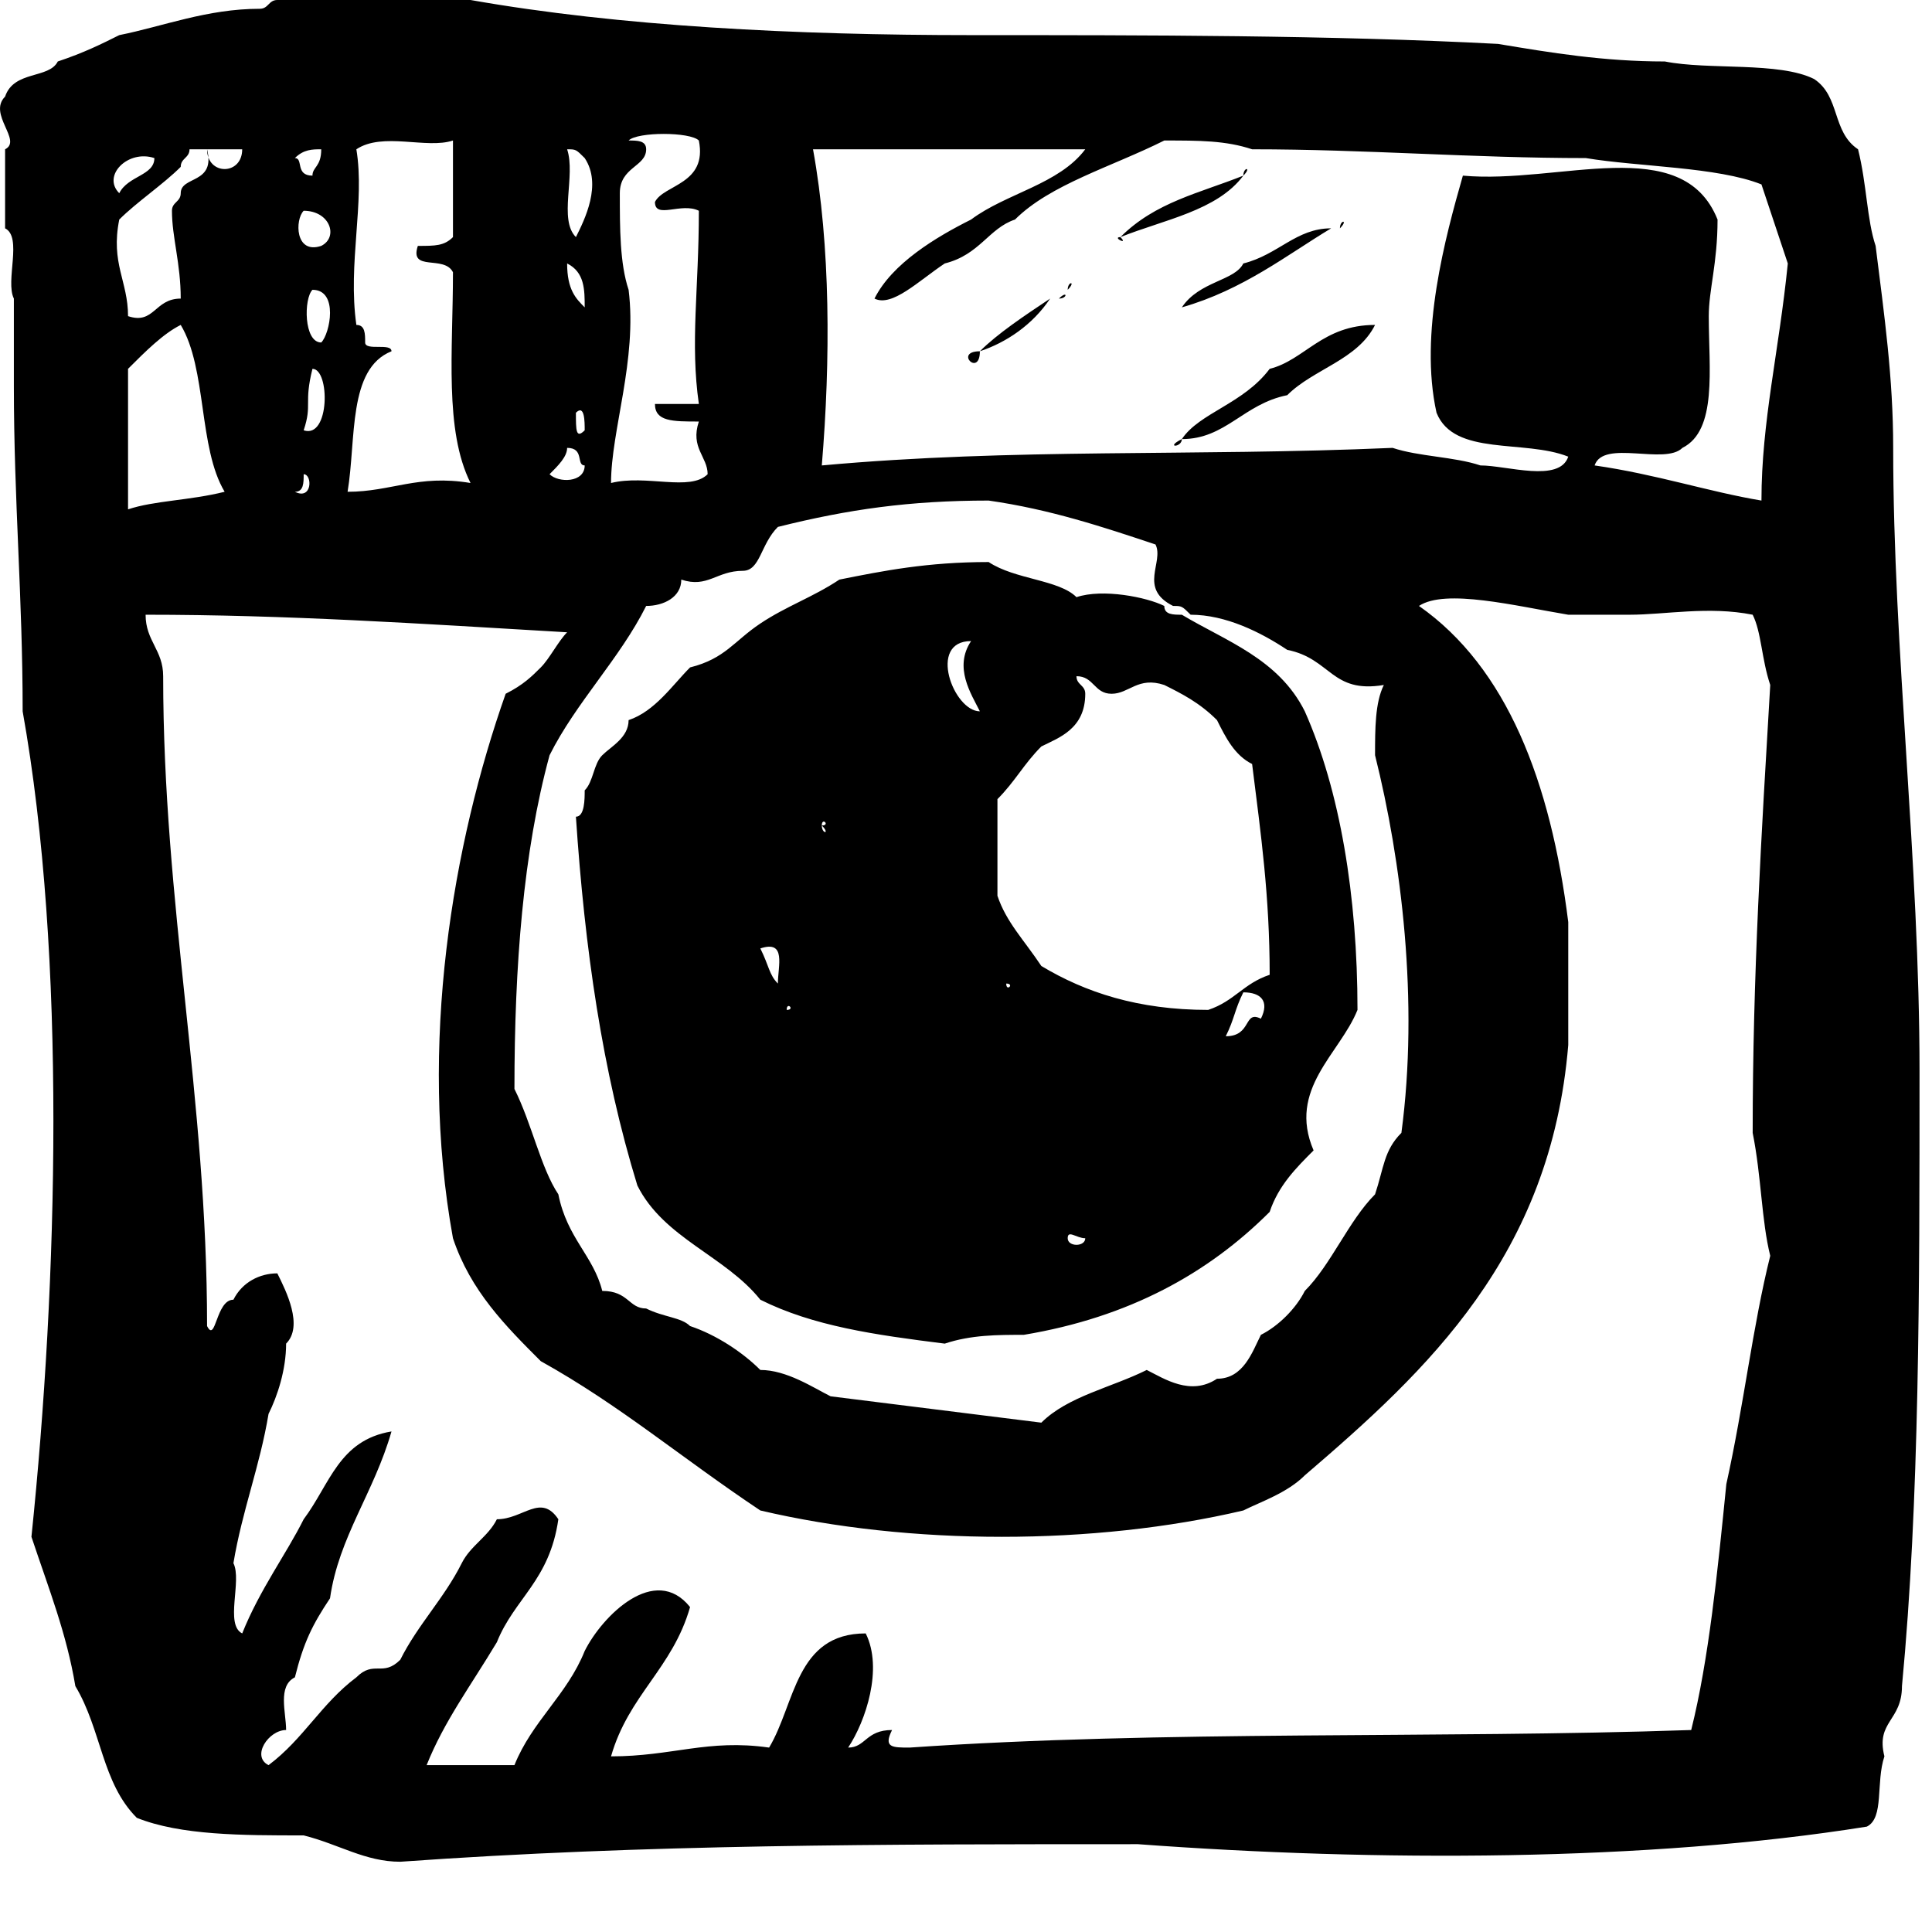 <svg width="22" height="22" viewBox="0 0 22 22" fill="none" xmlns="http://www.w3.org/2000/svg">
<path d="M21.858 12.2C21.858 9.8 21.558 7.4 21.558 5.1C21.558 4.3 21.458 3.6 21.358 2.8C21.258 2.5 21.258 2.1 21.158 1.7C20.858 1.5 20.958 1.1 20.658 0.9C20.258 0.7 19.458 0.8 18.958 0.7C18.258 0.7 17.658 0.6 17.058 0.5C15.158 0.4 13.058 0.4 11.058 0.4C9.058 0.4 7.058 0.3 5.358 0H3.158C3.058 0 3.058 0.1 2.958 0.1C2.358 0.1 1.858 0.3 1.358 0.4C1.158 0.5 0.958 0.6 0.658 0.7C0.558 0.9 0.158 0.8 0.058 1.1C-0.142 1.3 0.258 1.6 0.058 1.7V2.6C0.258 2.7 0.058 3.2 0.158 3.4V4.4C0.158 5.7 0.258 6.8 0.258 8.1C0.758 10.9 0.658 14.6 0.358 17.5C0.558 18.1 0.758 18.6 0.858 19.2C1.158 19.7 1.158 20.3 1.558 20.7C2.058 20.9 2.758 20.9 3.458 20.9C3.858 21 4.158 21.2 4.558 21.2C7.358 21 10.058 21 12.958 21C15.658 21.2 18.758 21.2 21.258 20.8C21.458 20.7 21.358 20.3 21.458 20C21.358 19.6 21.658 19.6 21.658 19.2C21.858 17.1 21.858 14.7 21.858 12.2ZM8.858 6C9.658 5.8 10.358 5.7 11.258 5.7C11.958 5.8 12.558 6 13.158 6.2C13.258 6.4 12.958 6.7 13.358 6.9C13.458 6.9 13.458 6.9 13.558 7C13.958 7 14.358 7.2 14.658 7.4C15.158 7.5 15.158 7.9 15.758 7.8C15.658 8 15.658 8.3 15.658 8.6C15.958 9.8 16.158 11.4 15.958 12.9C15.758 13.1 15.758 13.3 15.658 13.6C15.358 13.9 15.158 14.4 14.858 14.7C14.758 14.9 14.558 15.1 14.358 15.2C14.258 15.4 14.158 15.7 13.858 15.7C13.558 15.9 13.258 15.7 13.058 15.6C12.658 15.8 12.158 15.9 11.858 16.2C11.058 16.1 10.258 16 9.458 15.9C9.258 15.8 8.958 15.6 8.658 15.6C8.458 15.4 8.158 15.2 7.858 15.1C7.758 15 7.558 15 7.358 14.9C7.158 14.9 7.158 14.7 6.858 14.7C6.758 14.3 6.458 14.1 6.358 13.6C6.158 13.3 6.058 12.8 5.858 12.4C5.858 11 5.958 9.7 6.258 8.6C6.558 8 7.058 7.5 7.358 6.9C7.558 6.9 7.758 6.8 7.758 6.6C8.058 6.7 8.158 6.5 8.458 6.5C8.658 6.5 8.658 6.2 8.858 6ZM7.158 3.3C7.058 3 7.058 2.6 7.058 2.2C7.058 1.9 7.358 1.9 7.358 1.7C7.358 1.6 7.258 1.6 7.158 1.6C7.258 1.5 7.858 1.5 7.958 1.6C8.058 2.1 7.558 2.1 7.458 2.3C7.458 2.5 7.758 2.3 7.958 2.4C7.958 3.3 7.858 3.9 7.958 4.6H7.458C7.458 4.8 7.658 4.8 7.958 4.8C7.858 5.1 8.058 5.2 8.058 5.4C7.858 5.6 7.358 5.4 6.958 5.5C6.958 4.9 7.258 4.1 7.158 3.3ZM6.458 1.7C6.558 1.7 6.558 1.7 6.658 1.8C6.858 2.1 6.658 2.5 6.558 2.7C6.358 2.5 6.558 2 6.458 1.7ZM6.658 3.5C6.558 3.4 6.458 3.3 6.458 3C6.658 3.1 6.658 3.3 6.658 3.5ZM6.658 4.9C6.558 5 6.558 4.9 6.558 4.7C6.658 4.6 6.658 4.8 6.658 4.9ZM6.458 5.1C6.658 5.1 6.558 5.3 6.658 5.3C6.658 5.5 6.358 5.5 6.258 5.4C6.358 5.3 6.458 5.2 6.458 5.1ZM4.158 3.9C4.158 3.8 4.158 3.7 4.058 3.7C3.958 3 4.158 2.3 4.058 1.7C4.358 1.5 4.858 1.7 5.158 1.6V2.7C5.058 2.8 4.958 2.8 4.758 2.8C4.658 3.1 5.058 2.9 5.158 3.1C5.158 4 5.058 4.9 5.358 5.5C4.758 5.4 4.458 5.6 3.958 5.6C4.058 5 3.958 4.2 4.458 4C4.458 3.9 4.158 4 4.158 3.9ZM3.658 3.9C3.458 3.9 3.458 3.4 3.558 3.3C3.858 3.3 3.758 3.8 3.658 3.9ZM3.458 4.9C3.558 4.6 3.458 4.6 3.558 4.2C3.758 4.2 3.758 5 3.458 4.9ZM3.658 2.8C3.358 2.9 3.358 2.5 3.458 2.4C3.758 2.4 3.858 2.7 3.658 2.8ZM3.658 1.7C3.658 1.9 3.558 1.9 3.558 2C3.358 2 3.458 1.8 3.358 1.8C3.458 1.7 3.558 1.7 3.658 1.7ZM3.458 5.4C3.558 5.4 3.558 5.7 3.358 5.6C3.458 5.6 3.458 5.5 3.458 5.4ZM2.758 1.7C2.758 2 2.358 2 2.358 1.7H2.758ZM1.758 1.8C1.758 2 1.458 2 1.358 2.2C1.158 2 1.458 1.7 1.758 1.8ZM1.358 2.5C1.558 2.3 1.858 2.1 2.058 1.9C2.058 1.8 2.158 1.8 2.158 1.7H2.358C2.458 2.1 2.058 2 2.058 2.2C2.058 2.3 1.958 2.3 1.958 2.4C1.958 2.7 2.058 3 2.058 3.4C1.758 3.4 1.758 3.7 1.458 3.6C1.458 3.2 1.258 3 1.358 2.5ZM1.458 5.8V4.2C1.658 4 1.858 3.8 2.058 3.7C2.358 4.2 2.258 5.1 2.558 5.6C2.158 5.7 1.758 5.7 1.458 5.8ZM19.658 16.9C19.558 17.9 19.458 18.9 19.258 19.7C16.358 19.8 13.258 19.7 10.358 19.9C10.158 19.9 10.058 19.9 10.158 19.7C9.858 19.7 9.858 19.9 9.658 19.9C9.858 19.6 10.058 19 9.858 18.6C9.058 18.6 9.058 19.4 8.758 19.9C8.058 19.8 7.658 20 6.958 20C7.158 19.3 7.658 19 7.858 18.3C7.458 17.8 6.858 18.4 6.658 18.8C6.458 19.3 6.058 19.6 5.858 20.1H4.858C5.058 19.6 5.358 19.2 5.658 18.7C5.858 18.2 6.258 18 6.358 17.3C6.158 17 5.958 17.3 5.658 17.3C5.558 17.5 5.358 17.6 5.258 17.8C5.058 18.2 4.758 18.5 4.558 18.9C4.358 19.1 4.258 18.9 4.058 19.1C3.658 19.4 3.458 19.8 3.058 20.1C2.858 20 3.058 19.7 3.258 19.7C3.258 19.5 3.158 19.2 3.358 19.1C3.458 18.7 3.558 18.5 3.758 18.2C3.858 17.5 4.258 17 4.458 16.3C3.858 16.4 3.758 16.9 3.458 17.3C3.258 17.7 2.958 18.1 2.758 18.6C2.558 18.5 2.758 18 2.658 17.8C2.758 17.2 2.958 16.7 3.058 16.1C3.158 15.9 3.258 15.6 3.258 15.3C3.458 15.1 3.258 14.7 3.158 14.5C2.958 14.5 2.758 14.6 2.658 14.8C2.458 14.8 2.458 15.3 2.358 15.1C2.358 12.5 1.858 10.3 1.858 7.7C1.858 7.4 1.658 7.3 1.658 7C3.258 7 4.758 7.1 6.458 7.2C6.358 7.3 6.258 7.5 6.158 7.6C6.058 7.7 5.958 7.8 5.758 7.9C5.158 9.6 4.758 11.9 5.158 14.1C5.358 14.7 5.758 15.1 6.158 15.5C7.058 16 7.758 16.6 8.658 17.2C10.358 17.6 12.458 17.6 14.158 17.2C14.358 17.1 14.658 17 14.858 16.8C16.258 15.6 17.658 14.3 17.858 11.9V10.5C17.658 8.9 17.158 7.6 16.158 6.9C16.458 6.7 17.258 6.9 17.858 7C18.058 7 18.258 7 18.558 7C18.958 7 19.458 6.9 19.958 7C20.058 7.2 20.058 7.5 20.158 7.8C20.058 9.5 19.958 11.1 19.958 12.9C20.058 13.4 20.058 13.9 20.158 14.3C19.958 15.1 19.858 16 19.658 16.9ZM20.058 5.7C19.458 5.6 18.858 5.4 18.158 5.3C18.258 5 18.958 5.3 19.158 5.1C19.558 4.9 19.458 4.2 19.458 3.6C19.458 3.3 19.558 3 19.558 2.5C19.158 1.5 17.758 2.1 16.658 2C16.458 2.7 16.158 3.8 16.358 4.7C16.558 5.2 17.358 5 17.858 5.2C17.758 5.5 17.158 5.3 16.858 5.3C16.558 5.2 16.158 5.2 15.858 5.1C13.558 5.2 11.558 5.1 9.358 5.3C9.458 4.1 9.458 2.8 9.258 1.7H12.358C12.058 2.1 11.458 2.2 11.058 2.5C10.658 2.7 10.158 3 9.958 3.4C10.158 3.5 10.458 3.2 10.758 3C11.158 2.9 11.258 2.6 11.558 2.5C11.958 2.1 12.658 1.9 13.258 1.6C13.658 1.6 13.958 1.6 14.258 1.7C15.558 1.7 16.758 1.8 18.058 1.8C18.658 1.9 19.558 1.9 20.058 2.1C20.158 2.4 20.258 2.7 20.358 3C20.258 4 20.058 4.8 20.058 5.7ZM14.158 2C14.258 1.9 14.158 1.9 14.158 2V2ZM14.158 2C13.658 2.2 13.158 2.3 12.758 2.7C13.258 2.5 13.858 2.4 14.158 2ZM15.258 2.6C15.358 2.5 15.258 2.5 15.258 2.6V2.6ZM13.458 3.5C14.158 3.3 14.658 2.9 15.158 2.6C14.758 2.6 14.558 2.9 14.158 3C14.058 3.2 13.658 3.2 13.458 3.5ZM12.758 2.7C12.658 2.7 12.858 2.8 12.758 2.7V2.7ZM12.158 3.3C12.258 3.2 12.158 3.2 12.158 3.3V3.3ZM12.058 3.4C12.158 3.4 12.158 3.3 12.058 3.4C12.058 3.3 12.058 3.3 12.058 3.4ZM11.958 3.4C12.058 3.4 12.058 3.4 11.958 3.4C11.958 3.3 11.958 3.4 11.958 3.4ZM11.158 4C11.458 3.9 11.758 3.7 11.958 3.4C11.658 3.6 11.358 3.8 11.158 4ZM13.458 5C13.958 5 14.158 4.6 14.658 4.5C14.958 4.2 15.458 4.1 15.658 3.7C15.058 3.7 14.858 4.1 14.458 4.2C14.158 4.6 13.658 4.7 13.458 5ZM11.158 4C10.858 4 11.158 4.3 11.158 4V4ZM10.558 4.4C10.658 4.4 10.758 4.4 10.558 4.4C10.658 4.3 10.558 4.4 10.558 4.4ZM13.458 5C13.258 5.1 13.458 5.1 13.458 5V5ZM12.258 6.8C12.058 6.6 11.558 6.6 11.258 6.4C10.558 6.4 10.058 6.5 9.558 6.6C9.258 6.8 8.958 6.9 8.658 7.1C8.358 7.3 8.258 7.5 7.858 7.6C7.658 7.8 7.458 8.1 7.158 8.2C7.158 8.4 6.958 8.5 6.858 8.6C6.758 8.7 6.758 8.9 6.658 9C6.658 9.1 6.658 9.3 6.558 9.3C6.658 10.8 6.858 12.2 7.258 13.5C7.558 14.1 8.258 14.3 8.658 14.8C9.258 15.1 9.958 15.2 10.758 15.3C11.058 15.2 11.358 15.2 11.658 15.2C12.858 15 13.758 14.5 14.458 13.8C14.558 13.5 14.758 13.3 14.958 13.1C14.658 12.4 15.258 12 15.458 11.5C15.458 10.2 15.258 9 14.858 8.1C14.558 7.5 13.958 7.3 13.458 7C13.358 7 13.258 7 13.258 6.9C13.058 6.8 12.558 6.7 12.258 6.8ZM8.858 11.2C8.758 11.1 8.758 11 8.658 10.8C8.958 10.7 8.858 11 8.858 11.2ZM8.958 11.5C8.958 11.4 9.058 11.5 8.958 11.5C8.958 11.7 8.958 11.6 8.958 11.5ZM9.358 9.4C9.358 9.3 9.458 9.4 9.358 9.4C9.458 9.5 9.358 9.5 9.358 9.4ZM11.058 7.3C10.858 7.6 11.058 7.9 11.158 8.1C10.858 8.1 10.558 7.3 11.058 7.3ZM11.458 11.2C11.358 11.2 11.458 11.2 11.458 11.2C11.558 11.2 11.458 11.3 11.458 11.2ZM12.158 14.1C12.158 14 12.258 14.1 12.358 14.1C12.358 14.2 12.158 14.2 12.158 14.1ZM14.358 11.6C14.158 11.5 14.258 11.8 13.958 11.8C14.058 11.6 14.058 11.5 14.158 11.3C14.358 11.3 14.458 11.4 14.358 11.6ZM13.258 7.8C13.458 7.9 13.658 8 13.858 8.2C13.958 8.4 14.058 8.6 14.258 8.7C14.358 9.5 14.458 10.2 14.458 11.1C14.158 11.2 14.058 11.4 13.758 11.5C12.958 11.5 12.358 11.3 11.858 11C11.658 10.7 11.458 10.5 11.358 10.2V9.1C11.558 8.9 11.658 8.7 11.858 8.5C12.058 8.4 12.358 8.3 12.358 7.9C12.358 7.8 12.258 7.8 12.258 7.7C12.458 7.7 12.458 7.9 12.658 7.9C12.858 7.9 12.958 7.7 13.258 7.8Z" fill="black"/>
</svg>
